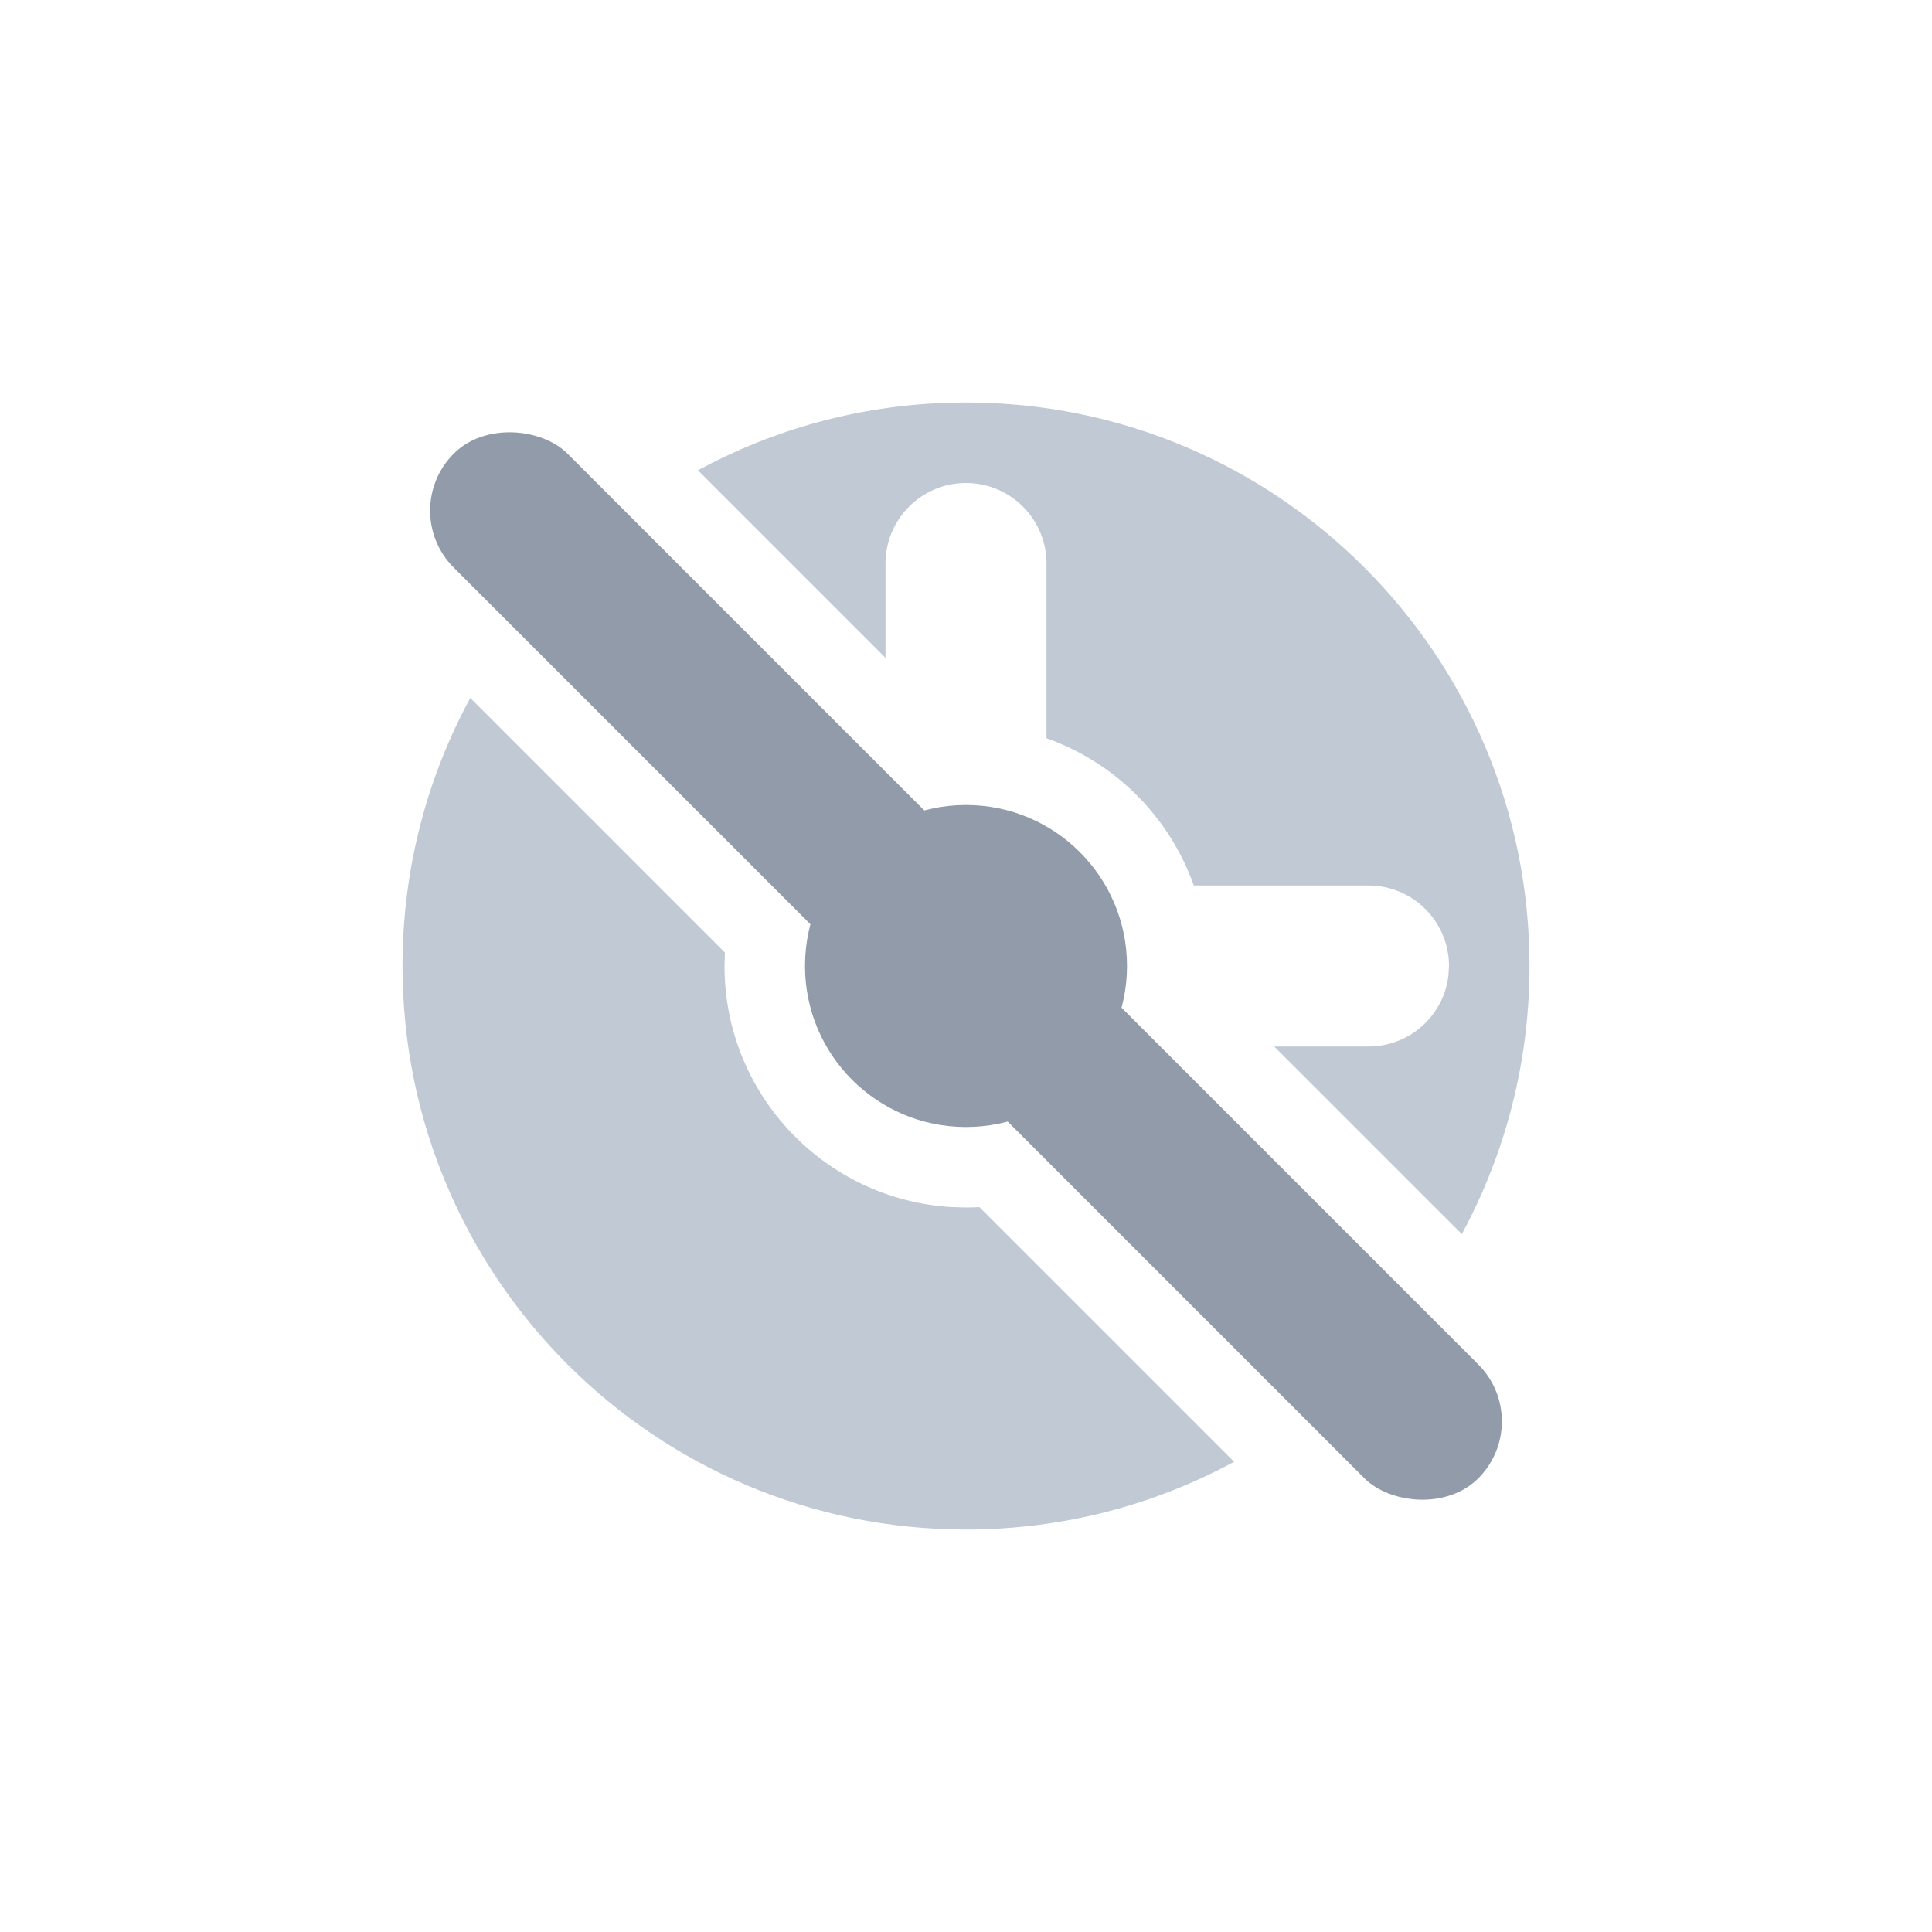 <svg xmlns="http://www.w3.org/2000/svg" width="24" height="24" viewBox="0 0 24 24"> <g fill="none" fill-rule="evenodd"> <g> <g> <g transform="translate(-307 -2689) translate(128 2689) translate(179)"> <path fill="#C1C9D4" d="M5.842 8.67l3.163 3.163L9 12c0 1.598 1.249 2.904 2.824 2.995L12 15c.056 0 .111-.002.166-.005l3.164 3.164c-.99.536-2.125.841-3.33.841-3.866 0-7-3.134-7-7 0-1.206.305-2.34.842-3.33zM12 5c3.866 0 7 3.134 7 7 0 1.205-.305 2.34-.841 3.33L15.829 13H17c.513 0 .936-.386.993-.883L18 12c0-.552-.448-1-1-1h-2.17c-.302-.852-.977-1.528-1.83-1.829V7c0-.552-.448-1-1-1s-1 .448-1 1v1.172l-2.33-2.33c.924-.501 1.973-.8 3.09-.838z"/> <path fill="#929BA9" d="M12 14c-1.105 0-2-.895-2-2s.895-2 2-2 2 .895 2 2-.895 2-2 2z"/> <rect width="2" height="18" x="11" y="3" fill="#929BA9" rx="1" transform="rotate(-45 12 12)"/> </g> </g> </g> </g> </svg> <!-- Color active: #8d4afc, #dac2f2 --> 